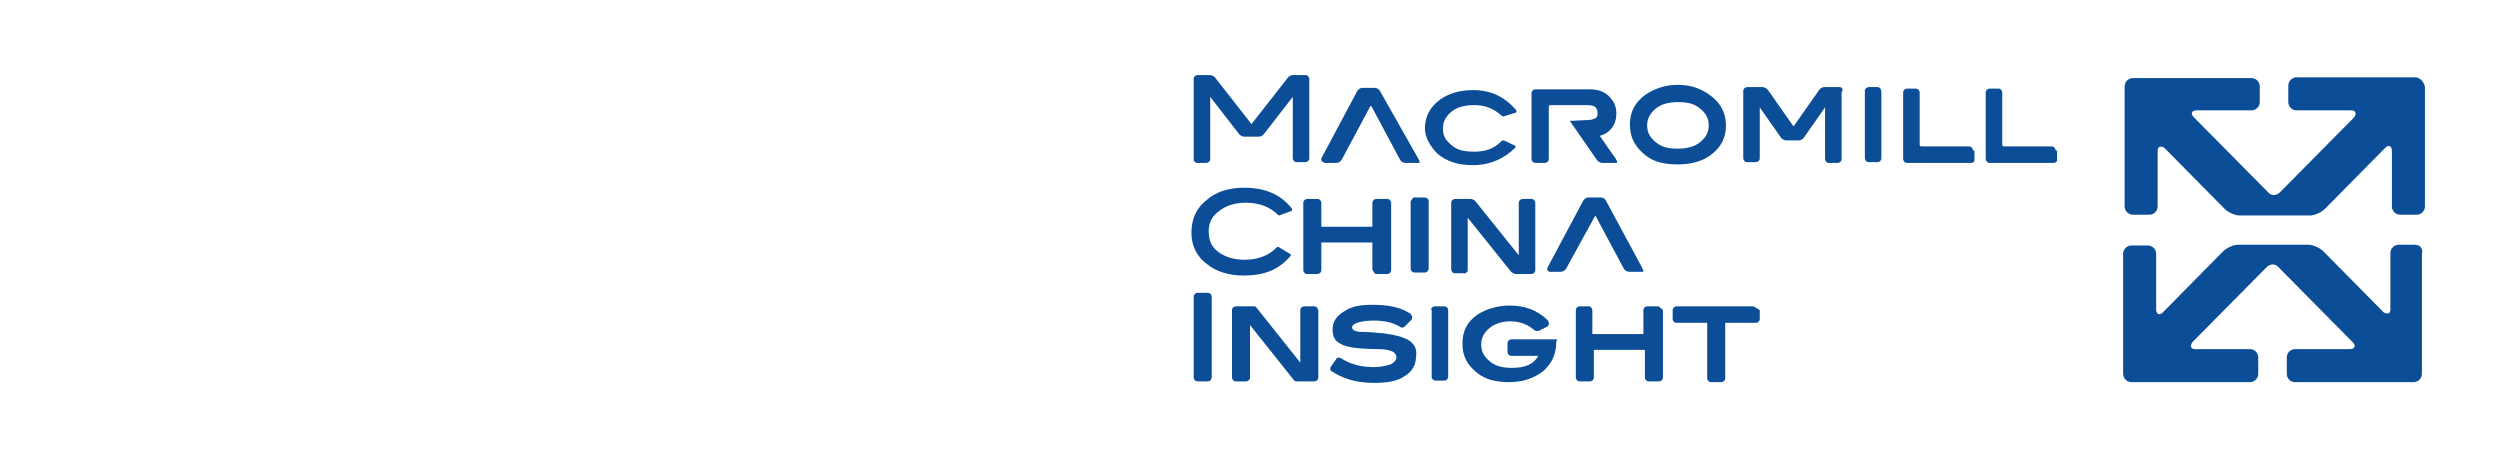 <?xml version="1.0" encoding="UTF-8"?>
<svg id="_レイヤー_1" data-name="レイヤー 1" xmlns="http://www.w3.org/2000/svg" viewBox="0 0 333 61">
  <defs>
    <style>
      .cls-1 {
        fill: #0c4d98;
        stroke-width: 0px;
      }
    </style>
  </defs>
  <path class="cls-1" d="m321.7,10.3h-15.8c-.6,0-1.1.5-1.1,1.1v2.2c0,.6.5,1.1,1.1,1.1h7.3c.6,0,.7.4.4.9l-9.9,10c-.5.5-1.2.5-1.6,0l-9.9-10c-.5-.5-.2-.9.4-.9h7.3c.6,0,1.1-.5,1.1-1.1v-2.1c0-.6-.5-1.1-1.1-1.1h-15.8c-.6,0-1.1.5-1.1,1.1v16c0,.6.5,1.1,1.1,1.1h2.2c.6,0,1.1-.5,1.1-1.1v-7.4c0-.6.4-.7.9-.4l8,8.1c.5.5,1.4.9,2,.9h9.4c.6,0,1.5-.4,2-.9l8-8.1c.5-.5.9-.2.9.4v7.4c0,.6.5,1.1,1.1,1.1h2.2c.6,0,1.1-.5,1.1-1.1V11.5c-.2-.7-.7-1.2-1.3-1.2h0Z"/>
  <path class="cls-1" d="m321.7,32.6h-2.2c-.6,0-1.1.5-1.1,1.1v7.5c0,.6-.4.7-.9.4l-8-8.1c-.5-.5-1.4-.9-2-.9h-9.4c-.6,0-1.5.4-2,.9l-8,8.1c-.5.5-.9.2-.9-.4v-7.4c0-.6-.5-1.1-1.1-1.1h-2.2c-.6,0-1.1.5-1.1,1.1v16c0,.6.5,1.1,1.1,1.1h15.8c.6,0,1.1-.5,1.1-1.1v-2.2c0-.6-.5-1.1-1.1-1.1h-7.3c-.6,0-.7-.4-.4-.9l9.9-10c.5-.5,1.2-.5,1.6,0l9.9,10c.5.5.2.9-.4.9h-7.3c-.6,0-1.1.5-1.1,1.1v2.2c0,.6.5,1.1,1.1,1.1h15.8c.6,0,1.1-.5,1.1-1.1v-16c.2-.7-.3-1.2-.9-1.2h0Z"/>
  <path class="cls-1" d="m191.2,40.8h1.2c.2,0,.5.2.5.5v8.9c0,.2-.2.5-.5.5h-1.2c-.2,0-.5-.2-.5-.5v-8.9c-.2-.2.1-.5.5-.5h0Z"/>
  <path class="cls-1" d="m159.5,39h1.4c.2,0,.5.2.5.5v10.8c0,.2-.2.5-.5.5h-1.4c-.2,0-.5-.2-.5-.5v-10.8c0-.2.2-.5.5-.5Z"/>
  <path class="cls-1" d="m175.1,40.8h-1.4c-.2,0-.5.2-.5.5v7l-5.9-7.4c-.1-.1-.2-.1-.4-.1h-2.3c-.2,0-.5.2-.5.5v9c0,.2.2.5.5.5h1.4c.2,0,.5-.2.5-.5v-7l5.9,7.4c.1.1.2.1.4.1h2.3c.2,0,.5-.2.5-.5v-9c-.1-.2-.2-.5-.5-.5Z"/>
  <path class="cls-1" d="m187.6,45.3c-.7-.4-1.7-.7-3.3-.9-1.1-.1-2.1-.2-3.2-.2-1-.1-1-.5-1-.6,0-.7,1.9-.9,2.8-.9,1.4,0,2.6.2,3.7.9.1.1.4,0,.5-.1l.9-.9c.1-.1.1-.2.1-.4,0-.1-.1-.2-.2-.4-1.4-.9-3-1.2-5.1-1.2-1.6,0-2.8.2-3.8.9-1,.6-1.5,1.4-1.5,2.3s.2,1.5.9,1.9c.6.4,1.5.6,2.7.7.2,0,1.1.1,2.3.1,1,0,1.5.1,1.7.2.6.1.9.5.9.9,0,.1,0,.5-.7.9-.5.2-1.4.4-2.3.4-1.7,0-3.2-.4-4.4-1.2-.2-.1-.5-.1-.6.1l-.7,1c-.1.1-.1.2-.1.4s.1.2.1.2c1.5,1,3.3,1.6,5.7,1.6,1.7,0,3.1-.2,4.1-.9,1-.6,1.5-1.5,1.5-2.5.2-1.1-.2-1.8-1-2.3h0Z"/>
  <path class="cls-1" d="m207.2,45.2h-5.9c-.2,0-.5.2-.5.5v1.2c0,.2.2.5.5.5h3.6c-.6,1.1-1.7,1.6-3.5,1.6-1.2,0-2.2-.2-3-.9-.7-.6-1.1-1.2-1.1-2.2s.4-1.6,1.1-2.2c.7-.6,1.7-.9,2.8-.9,1.2,0,2.3.4,3.2,1.2.1.1.4.1.5.1l1.2-.6c.1-.1.2-.1.2-.4,0-.1,0-.2-.1-.4-1.4-1.4-3.1-2-5.1-2-1.7,0-3.2.5-4.3,1.2-1.4,1-2,2.2-2,3.9,0,1.6.6,2.8,2,3.9,1.1.9,2.6,1.2,4.2,1.2,1.9,0,3.3-.5,4.6-1.5,1.1-1,1.7-2.2,1.7-3.9v-.1c.3-.1.1-.2-.1-.2Z"/>
  <path class="cls-1" d="m220.8,40.8h-1.4c-.2,0-.5.2-.5.5v3.2h-6.8v-3.2c0-.2-.2-.5-.5-.5h-1.2c-.2,0-.5.2-.5.5v9c0,.2.2.5.5.5h1.4c.2,0,.5-.2.5-.5v-3.7h6.8v3.7c0,.2.2.5.5.5h1.4c.2,0,.5-.2.5-.5v-9c-.2-.2-.5-.5-.7-.5Z"/>
  <path class="cls-1" d="m233.5,40.8h-10.2c-.2,0-.5.2-.5.5v1.2c0,.2.2.5.5.5h4.1v7.4c0,.2.2.5.5.5h1.4c.2,0,.5-.2.5-.5v-7.4h4.1c.2,0,.5-.2.5-.5v-1.2c-.4-.2-.7-.5-.9-.5h0Z"/>
  <path class="cls-1" d="m176.5,21.7h1.5c.2,0,.5-.1.7-.4l3.8-7.1c0-.1.1-.1.1-.1l.1.1,3.8,7.1c.1.2.4.4.7.4h1.8s.1,0,.1-.1v-.1l-.2-.4-5.1-9c-.1-.2-.4-.4-.7-.4h-1.6c-.2,0-.5.1-.7.4l-4.8,9v.2q0,.1.1.2c.3.2.4.2.4.2h0Z"/>
  <path class="cls-1" d="m219.2,20.7c1.1.9,2.6,1.2,4.3,1.2h0c1.7,0,3.2-.4,4.3-1.2,1.4-1,2.1-2.3,2.1-4h0c0-1.6-.7-3-2.1-4-1.2-.9-2.6-1.4-4.3-1.4s-3.1.5-4.3,1.3c-1.4,1-2.1,2.3-2.1,4h0c0,1.7.7,3,2.1,4.1h0Zm1.3-6.2c.7-.6,1.7-.9,3-.9s2.2.2,3,.9c.7.6,1.1,1.2,1.1,2.2s-.4,1.6-1.1,2.2c-.7.6-1.7.9-3,.9s-2.2-.2-3-.9c-.7-.6-1.1-1.2-1.1-2.2,0-.9.4-1.6,1.1-2.2h0Z"/>
  <path class="cls-1" d="m262.8,20c0-.2-.2-.5-.5-.5h-6.4c-.1,0-.2-.1-.2-.2v-7c0-.2-.2-.5-.5-.5h-1.2c-.2,0-.5.2-.5.5v8.9c0,.2.2.5.5.5h8.5c.6,0,.5-.5.5-.5v-1.1l-.2-.1h0Z"/>
  <path class="cls-1" d="m273.8,20c0-.2-.2-.5-.5-.5h-6.4c-.1,0-.2-.1-.2-.2v-7c0-.2-.2-.5-.5-.5h-1.2c-.2,0-.5.2-.5.5v8.9c0,.2.2.5.5.5h8.5c.6,0,.5-.5.5-.5v-1.1l-.2-.1h0Z"/>
  <path class="cls-1" d="m191.5,20.5c1.2,1,2.7,1.5,4.7,1.5h0c2.3,0,4.2-.9,5.6-2.3l.1-.1c0-.1-.1-.2-.1-.2h0l-1.5-.7h-.1c-.1,0-.2.1-.2.1-1,1-2.1,1.4-3.6,1.4-1.4,0-2.3-.2-3.1-.9s-1.1-1.2-1.1-2.2c0-.9.4-1.6,1.1-2.2.7-.6,1.7-.9,3.1-.9,1.5,0,2.6.5,3.6,1.4h0s.1.1.2.1h.1l1.6-.5c.1,0,.1-.1.1-.2s-.1-.2-.1-.2c-1.5-1.7-3.3-2.6-5.7-2.6h0c-1.7,0-3.1.4-4.3,1.2-1.4,1-2.1,2.3-2.1,3.9h0c0,1.1.6,2.3,1.7,3.4h0Z"/>
  <path class="cls-1" d="m204.6,21.7h1.2c.2,0,.5-.2.5-.5v-7c0-.1.1-.2.2-.2h4.8c.6,0,1,.1,1.1.2.2.1.4.4.4.9,0,.4-.1.6-.4.7-.2.1-.6.2-1.1.2l-2.2.1,3.6,5.2c.1.2.5.4.7.4h1.9s.1,0,.1-.1v-.1s-.1-.2-.2-.4l-1-1.4-1.1-1.6c1.4-.4,2.2-1.5,2.2-3h0c0-1-.4-1.7-1-2.3s-1.5-.9-2.5-.9h-7.3c-.2,0-.5.2-.5.5v8.9c.1.2.2.4.6.4h0Z"/>
  <path class="cls-1" d="m159.5,21.7h1.2c.2,0,.5-.2.5-.5v-8.3l3.8,4.9c.1.2.5.4.7.4h2c.2,0,.5-.1.7-.4l3.8-4.9v8.2c0,.2.2.5.5.5h1.2c.2,0,.5-.2.5-.5v-10.6c0-.2-.2-.5-.5-.5h-1.7c-.2,0-.5.1-.7.4l-4.7,6-.1.1s-.1,0-.1-.1l-4.7-6c-.1-.2-.5-.4-.7-.4h-1.7c-.2,0-.5.2-.5.5v10.7c0,.3.2.5.5.5h0Z"/>
  <path class="cls-1" d="m245.1,11.6h-2.1c-.2,0-.5.1-.7.4l-3.3,4.7-.1.1s-.1,0-.1-.1l-3.3-4.7c-.1-.2-.5-.4-.7-.4h-2.1c-.2,0-.5.2-.5.5v9c0,.2.2.5.5.5h1.2c.2,0,.5-.2.5-.5v-6.8l2.8,4c.1.2.5.4.7.4h1.7c.2,0,.5-.1.7-.4l2.8-4v6.9c0,.2.2.5.5.5h1.2c.2,0,.5-.2.5-.5v-8.9c.3-.4,0-.7-.2-.7h0Z"/>
  <path class="cls-1" d="m250.1,11.6h-1.2c-.2,0-.5.2-.5.5v9c0,.2.2.5.5.5h1.2c.2,0,.5-.2.5-.5v-8.8c0-.4-.2-.7-.5-.7Z"/>
  <path class="cls-1" d="m160.8,35.2c1.2,1,3,1.5,4.8,1.5,1.4,0,2.6-.2,3.6-.6s1.9-1.1,2.7-2c0,0,.1-.1,0-.2q0-.1-.1-.1l-1.5-.9h-.2c-1,1.1-2.5,1.7-4.3,1.7-1.5,0-2.7-.4-3.6-1.1s-1.2-1.6-1.2-2.7.4-2,1.4-2.7c.9-.7,2.1-1.1,3.5-1.1,1.9,0,3.3.6,4.3,1.6q.1.1.2.1l1.6-.6c.1,0,.1-.1.1-.1v-.2c-1.5-1.9-3.6-2.8-6.4-2.8-1.9,0-3.6.5-4.8,1.5-1.5,1.1-2.2,2.6-2.2,4.5,0,1.6.6,3.1,2.1,4.2h0Z"/>
  <path class="cls-1" d="m188.4,26.3h1.4c.2,0,.5.2.5.5v9c0,.2-.2.5-.5.5h-1.4c-.2,0-.5-.2-.5-.5v-9c.2-.3.3-.5.5-.5Z"/>
  <path class="cls-1" d="m212.5,28.7h0l3.8,7.1c.1.2.4.4.7.4h1.8s.1,0,.1-.1v-.1s-.1-.2-.2-.4l-4.8-8.9c-.1-.2-.4-.4-.7-.4h-1.6c-.2,0-.5.1-.7.4l-4.8,9v.2q0,.1.1.2c.1,0,.1.1.2.1h1.5c.2,0,.5-.1.7-.4l3.9-7.1h0Z"/>
  <path class="cls-1" d="m182.9,36c0,.2.2.5.5.5h1.4c.2,0,.5-.2.5-.5v-9c0-.2-.2-.5-.5-.5h-1.5c-.2,0-.5.2-.5.5v3.2h-6.8v-3.2c0-.2-.2-.5-.5-.5h-1.4c-.2,0-.5.2-.5.5v9c0,.2.2.5.5.5h1.4c.2,0,.5-.2.5-.5v-3.7h6.8v3.7h.1Z"/>
  <path class="cls-1" d="m195.5,36v-7l5.7,7.1c.1.2.5.4.7.4h2.1c.2,0,.5-.2.5-.5v-9c0-.2-.2-.5-.5-.5h-1.2c-.2,0-.5.2-.5.5v7l-5.7-7.1c-.1-.2-.5-.4-.7-.4h-2.1c-.2,0-.5.2-.5.5v8.9c0,.2.2.5.5.5h1.2c.2.1.5-.2.5-.4h0Z"/>
</svg>